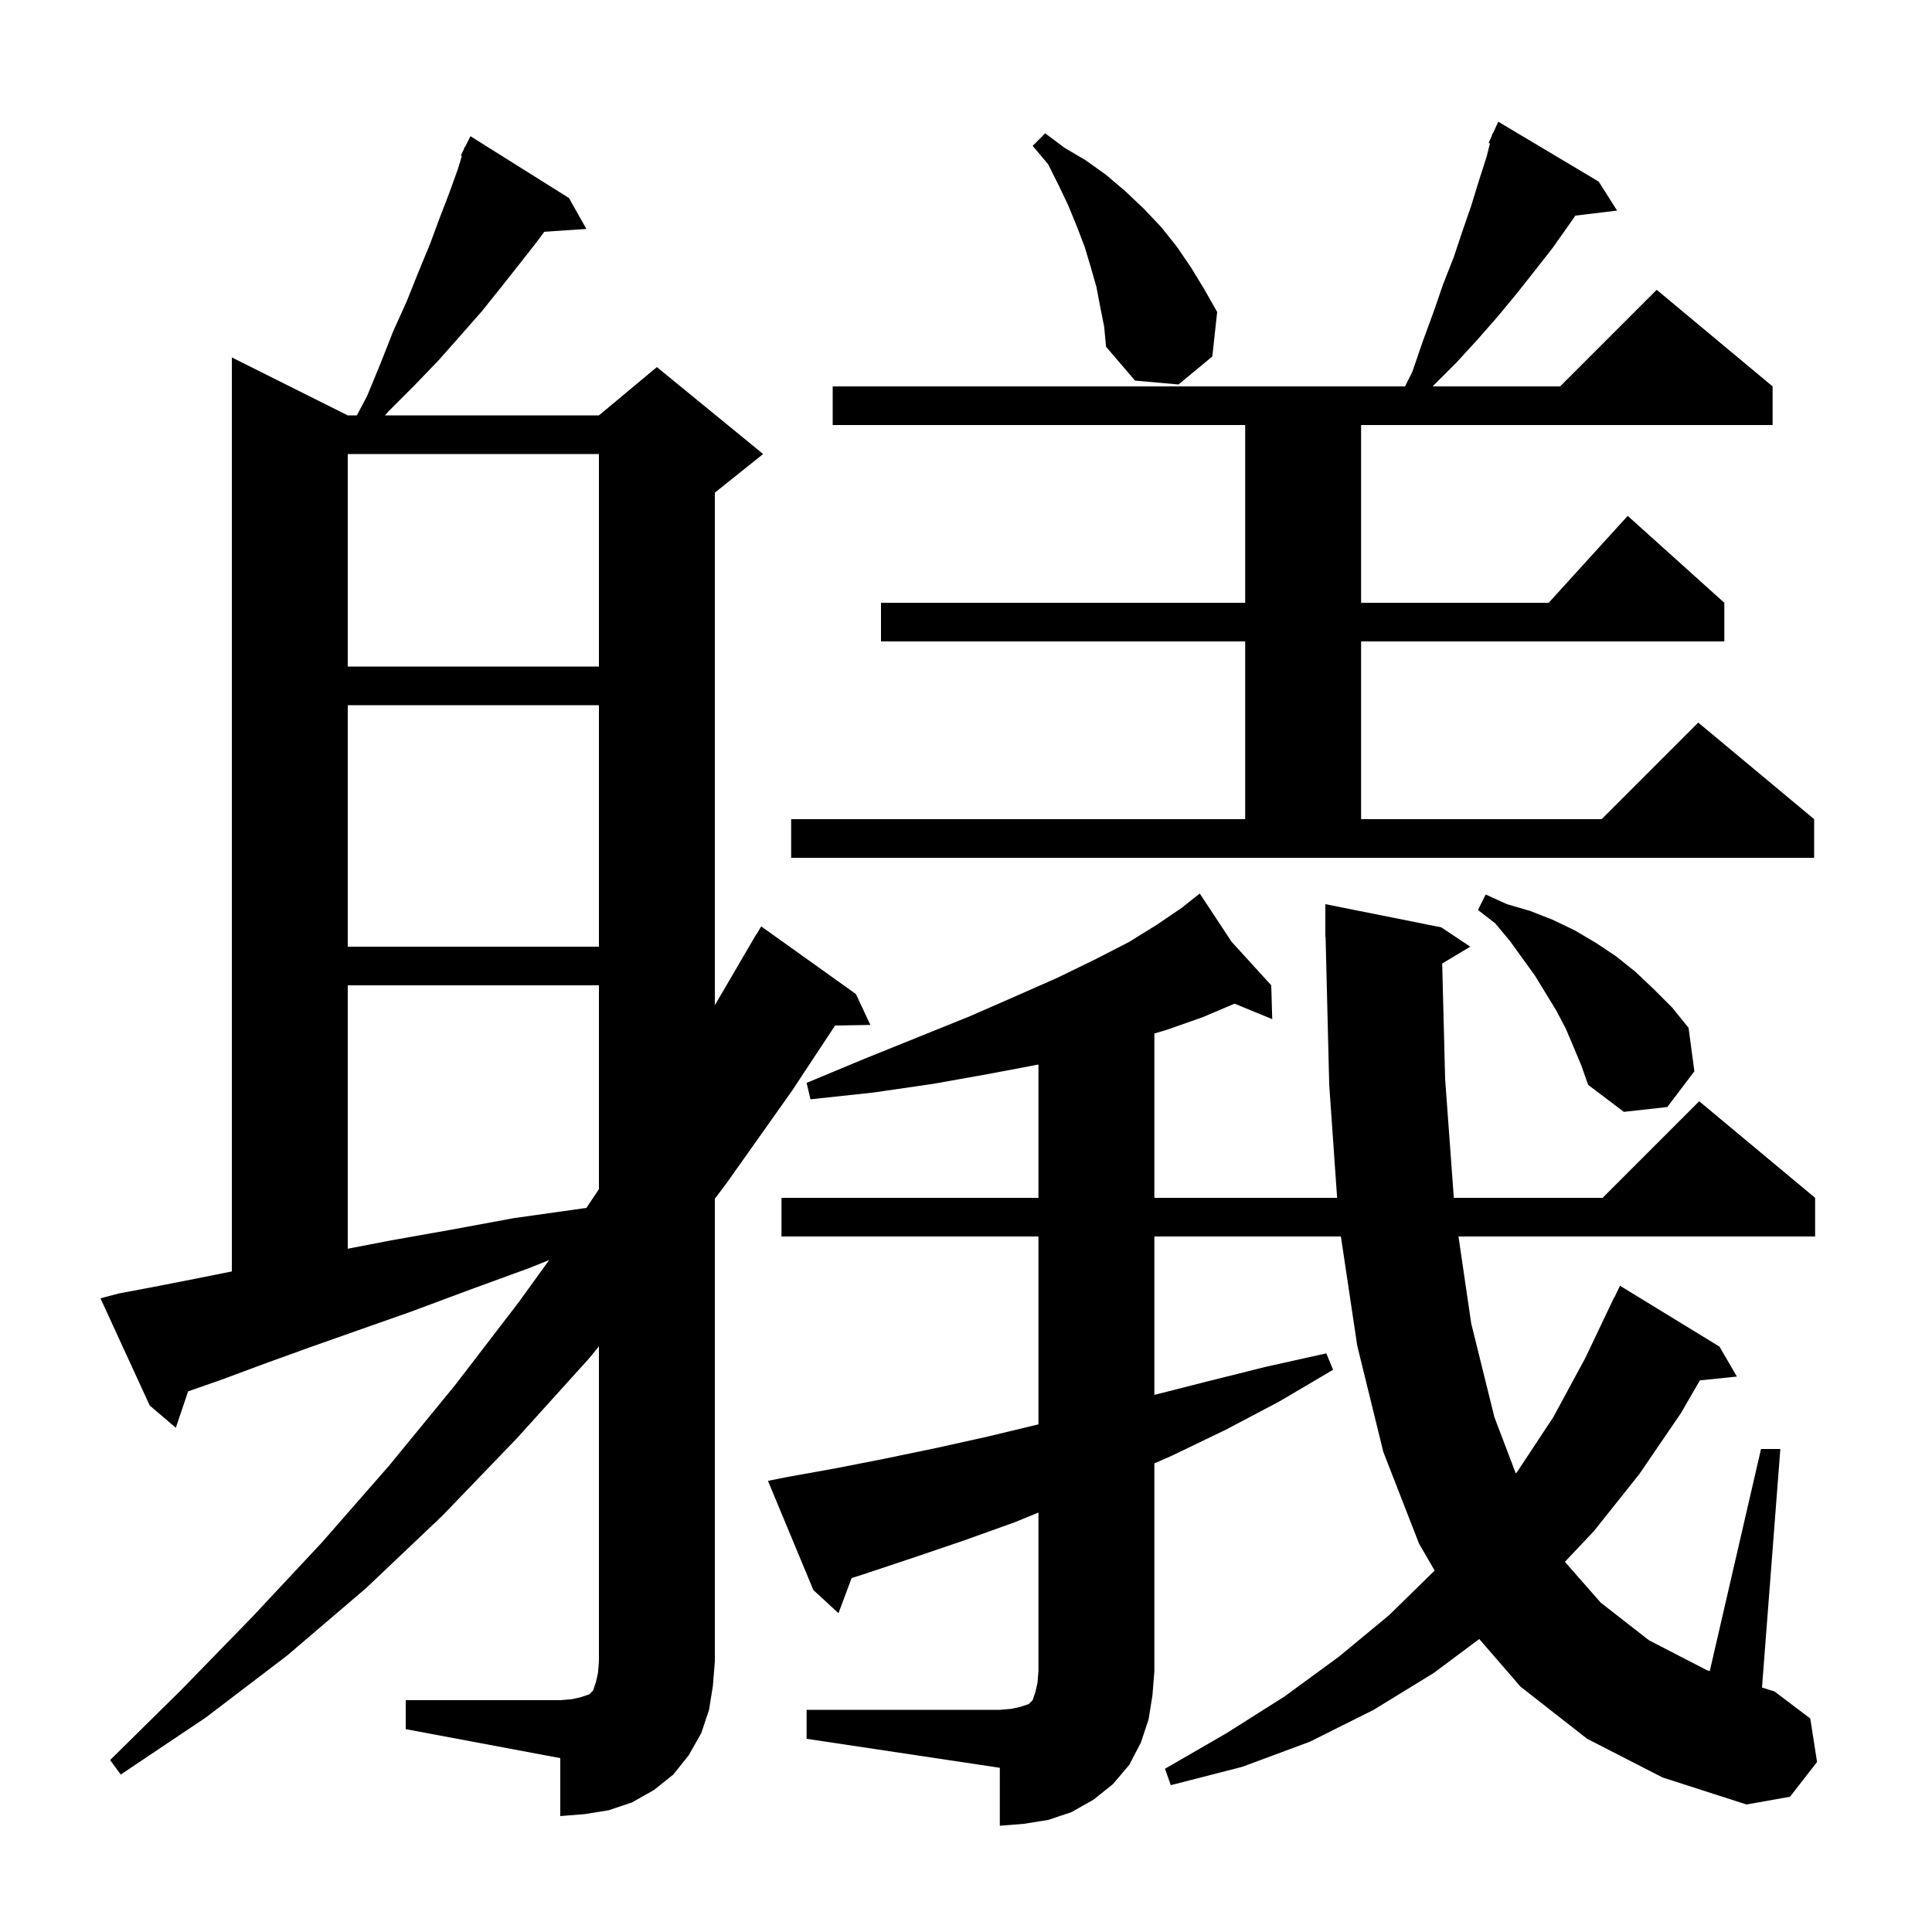 <svg xmlns="http://www.w3.org/2000/svg" xmlns:xlink="http://www.w3.org/1999/xlink" version="1.1" baseProfile="full" viewBox="0 0 200 200" width="200" height="200">
<g fill="black">
<path d="M 83.5 177.0 L 103.5 177.0 L 104.7 176.9 L 105.6 176.7 L 106.5 176.4 L 106.9 176.0 L 107.2 175.1 L 107.4 174.2 L 107.5 173.0 L 107.5 156.581 L 105.0 157.6 L 99.7 159.5 L 94.4 161.3 L 89.3 163.0 L 88.159 163.358 L 86.8 167.0 L 84.2 164.6 L 79.5 153.3 L 81.5 152.9 L 86.5 152.0 L 91.6 151.0 L 96.9 149.9 L 102.3 148.7 L 107.5 147.448 L 107.5 128.0 L 80.9 128.0 L 80.9 124.0 L 107.5 124.0 L 107.5 110.2 L 102.2 111.2 L 96.6 112.2 L 90.4 113.1 L 83.9 113.8 L 83.5 112.1 L 89.5 109.6 L 95.2 107.3 L 100.4 105.2 L 105.2 103.1 L 109.5 101.2 L 113.4 99.3 L 116.9 97.5 L 119.8 95.7 L 122.3 94.0 L 123.463 93.081 L 123.4 93.0 L 123.47 93.077 L 124.2 92.5 L 127.5 97.5 L 131.6 102.0 L 131.7 105.5 L 127.802 103.899 L 127.8 103.9 L 124.5 105.3 L 120.8 106.6 L 119.5 106.99 L 119.5 124.0 L 138.418 124.0 L 137.6 112.3 L 137.224 96.998 L 137.2 97.0 L 137.2 93.6 L 149.2 96.0 L 152.2 98.0 L 149.295 99.743 L 149.6 111.7 L 150.498 124.0 L 165.9 124.0 L 175.9 114.0 L 187.9 124.0 L 187.9 128.0 L 150.981 128.0 L 152.3 137.0 L 154.7 146.7 L 156.918 152.541 L 157.1 152.3 L 160.8 146.7 L 164.1 140.6 L 167.1 134.3 L 167.123 134.311 L 167.7 133.1 L 178.0 139.4 L 179.8 142.5 L 175.973 142.896 L 174.0 146.3 L 169.7 152.6 L 165.0 158.5 L 161.997 161.68 L 165.7 165.9 L 170.7 169.8 L 176.7 172.9 L 176.994 172.992 L 182.3 150.0 L 184.3 150.0 L 182.401 174.692 L 183.7 175.1 L 187.4 177.9 L 188.1 182.4 L 185.3 186.0 L 180.8 186.8 L 172.1 184.0 L 164.3 180.0 L 157.4 174.6 L 153.133 169.671 L 148.4 173.2 L 142.2 177.0 L 135.6 180.3 L 128.6 182.9 L 121.2 184.8 L 120.6 183.1 L 127.0 179.4 L 133.0 175.6 L 138.6 171.5 L 143.8 167.2 L 148.515 162.583 L 146.9 159.8 L 143.2 150.3 L 140.5 139.3 L 138.809 128.0 L 119.5 128.0 L 119.5 144.398 L 125.0 143.0 L 131.0 141.5 L 137.3 140.1 L 138.0 141.8 L 132.4 145.1 L 126.9 148.0 L 121.3 150.7 L 119.5 151.485 L 119.5 173.0 L 119.3 175.5 L 118.9 178.0 L 118.1 180.4 L 116.9 182.7 L 115.2 184.7 L 113.2 186.3 L 110.9 187.6 L 108.5 188.4 L 106.0 188.8 L 103.5 189.0 L 103.5 183.0 L 83.5 180.0 Z M 42.0 176.0 L 58.0 176.0 L 59.2 175.9 L 60.1 175.7 L 61.0 175.4 L 61.4 175.0 L 61.7 174.1 L 61.9 173.2 L 62.0 172.0 L 62.0 139.378 L 61.0 140.6 L 53.5 148.9 L 45.8 156.9 L 37.9 164.4 L 29.7 171.4 L 21.3 177.8 L 12.5 183.7 L 11.4 182.2 L 18.8 174.9 L 26.1 167.4 L 33.3 159.7 L 40.3 151.7 L 47.1 143.4 L 53.7 134.8 L 56.848 130.441 L 54.7 131.3 L 48.4 133.6 L 42.5 135.8 L 37.1 137.7 L 32.0 139.5 L 27.3 141.2 L 23.0 142.8 L 19.474 144.034 L 18.2 147.8 L 15.5 145.5 L 10.4 134.4 L 12.3 133.9 L 16.0 133.2 L 20.1 132.4 L 24.0 131.62 L 24.0 37.0 L 36.0 43.0 L 36.941 43.0 L 38.0 41.0 L 39.4 37.6 L 40.7 34.3 L 42.1 31.2 L 43.3 28.2 L 44.5 25.3 L 45.5 22.6 L 46.5 20.0 L 47.4 17.5 L 47.813 16.144 L 47.7 16.1 L 48.022 15.456 L 48.1 15.2 L 48.14 15.22 L 48.7 14.1 L 58.9 20.5 L 60.7 23.7 L 56.343 23.995 L 55.6 25.0 L 53.8 27.3 L 51.9 29.7 L 49.9 32.2 L 47.7 34.7 L 45.4 37.3 L 42.9 39.9 L 40.2 42.6 L 39.855 43.0 L 62.0 43.0 L 68.0 38.0 L 79.0 47.0 L 74.0 51.0 L 74.0 104.061 L 78.3 96.7 L 78.322 96.713 L 78.8 95.9 L 88.6 102.9 L 90.1 106.1 L 86.446 106.163 L 82.0 112.9 L 75.2 122.5 L 74.0 124.094 L 74.0 172.0 L 73.8 174.5 L 73.4 177.0 L 72.6 179.4 L 71.3 181.7 L 69.7 183.7 L 67.7 185.3 L 65.4 186.6 L 63.0 187.4 L 60.5 187.8 L 58.0 188.0 L 58.0 182.0 L 42.0 179.0 Z M 36.0 102.0 L 36.0 129.268 L 40.5 128.4 L 46.7 127.3 L 53.2 126.1 L 60.3 125.1 L 60.703 125.046 L 62.0 123.1 L 62.0 102.0 Z M 162.1 106.5 L 161.1 104.6 L 158.9 101.0 L 156.3 97.4 L 154.8 95.6 L 153.0 94.2 L 153.8 92.6 L 156.0 93.6 L 158.4 94.3 L 160.7 95.2 L 163.0 96.3 L 165.2 97.6 L 167.3 99.0 L 169.3 100.6 L 171.2 102.4 L 173.1 104.3 L 174.8 106.4 L 175.4 110.9 L 172.6 114.6 L 168.1 115.1 L 164.4 112.3 L 163.7 110.3 Z M 36.0 73.0 L 36.0 98.0 L 62.0 98.0 L 62.0 73.0 Z M 81.9 84.8 L 128.9 84.8 L 128.9 66.4 L 91.2 66.4 L 91.2 62.4 L 128.9 62.4 L 128.9 44.0 L 86.2 44.0 L 86.2 40.0 L 145.45 40.0 L 146.2 38.5 L 147.3 35.3 L 148.4 32.3 L 149.4 29.4 L 150.5 26.6 L 151.4 23.9 L 152.3 21.3 L 153.1 18.7 L 153.9 16.2 L 154.238 14.848 L 154.1 14.8 L 154.433 14.067 L 154.5 13.8 L 154.545 13.821 L 155.1 12.6 L 165.5 18.8 L 167.4 21.8 L 163.081 22.321 L 162.4 23.3 L 160.7 25.7 L 158.9 28.0 L 157.0 30.4 L 155.1 32.7 L 153.0 35.1 L 150.8 37.5 L 148.4 39.9 L 148.315 40.0 L 161.5 40.0 L 171.5 30.0 L 183.5 40.0 L 183.5 44.0 L 140.9 44.0 L 140.9 62.4 L 160.318 62.4 L 168.5 53.4 L 178.5 62.4 L 178.5 66.4 L 140.9 66.4 L 140.9 84.8 L 165.8 84.8 L 175.8 74.8 L 187.8 84.8 L 187.8 88.8 L 81.9 88.8 Z M 36.0 47.0 L 36.0 69.0 L 62.0 69.0 L 62.0 47.0 Z M 113.9 31.8 L 113.5 29.7 L 112.9 27.6 L 112.3 25.6 L 111.5 23.5 L 110.6 21.3 L 109.6 19.2 L 108.5 17.0 L 106.9 15.1 L 108.2 13.8 L 110.2 15.3 L 112.4 16.6 L 114.5 18.1 L 116.5 19.8 L 118.4 21.6 L 120.2 23.5 L 121.8 25.5 L 123.3 27.7 L 124.7 30.0 L 126.0 32.3 L 125.5 36.9 L 122.0 39.8 L 117.5 39.4 L 114.5 35.9 L 114.3 33.8 Z " />
</g>
</svg>
